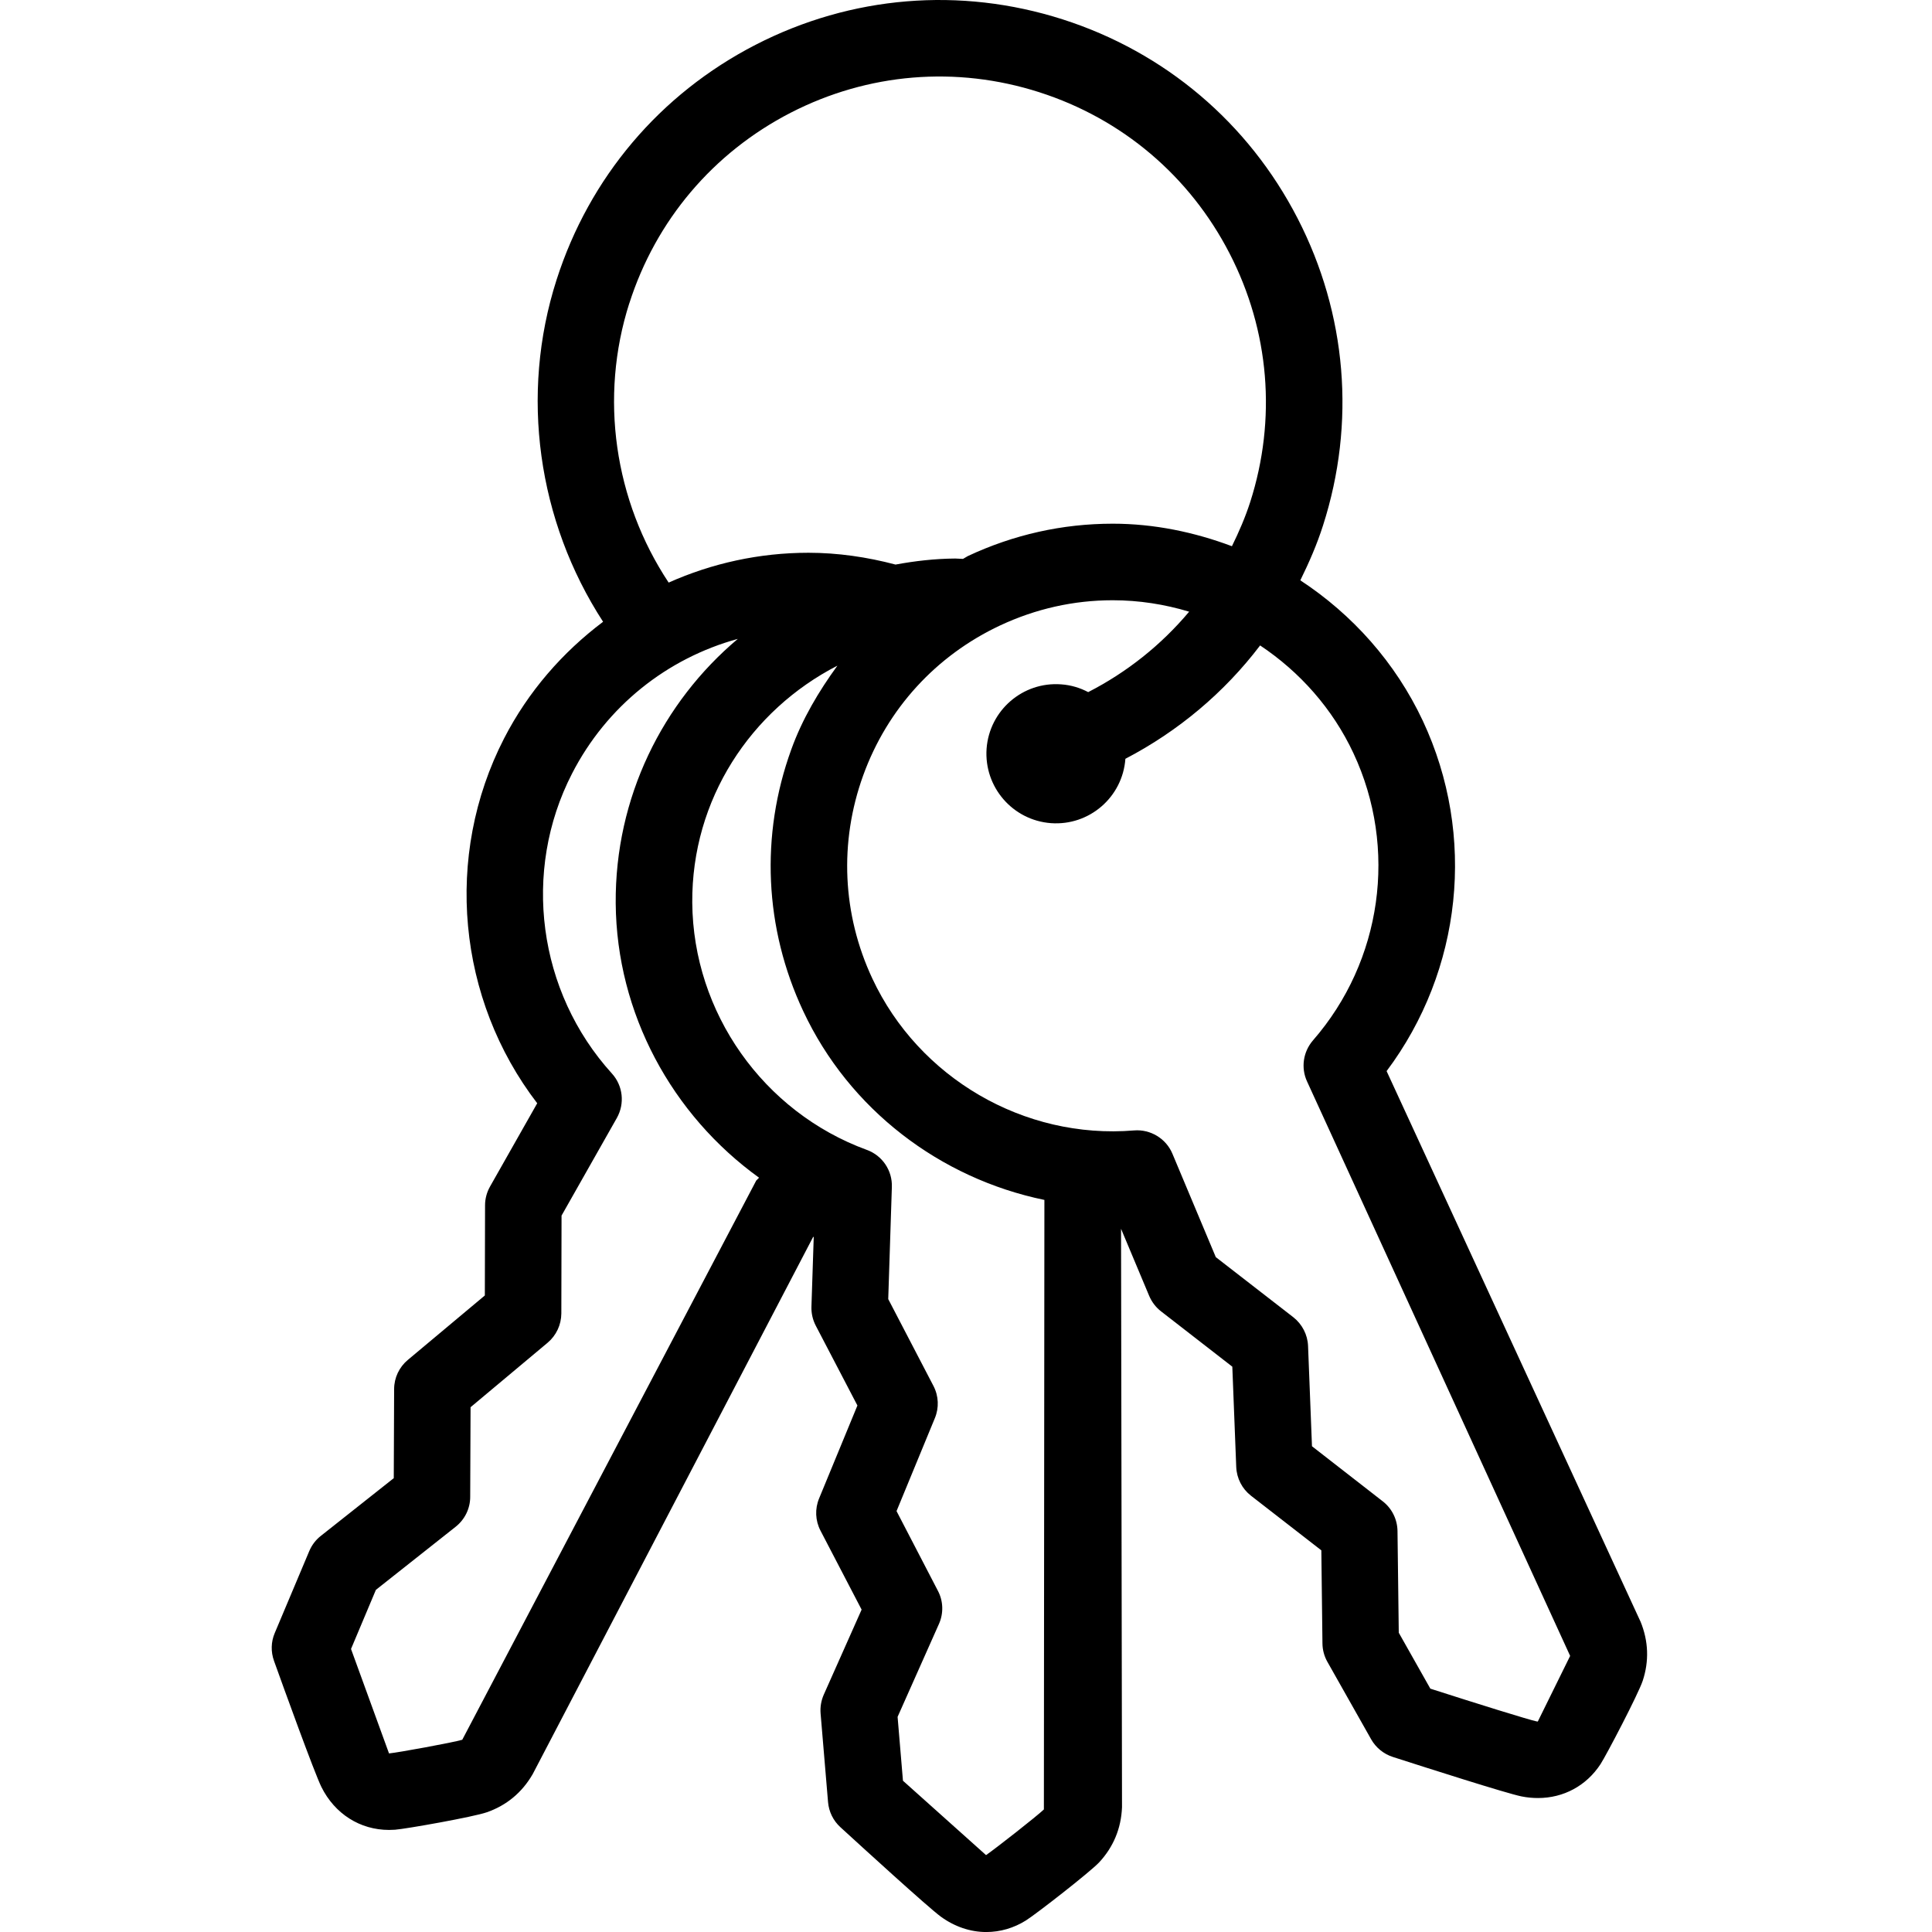 <svg width="64" height="64" viewBox="0 0 64 64" xmlns="http://www.w3.org/2000/svg"><title>01010landlordL</title><path d="M50.946 57.029l-.049-.007c-.276-.059-1.924-.572-3.515-1.083l-1.046-1.853-.042-3.368c-.005-.384-.183-.748-.489-.985l-2.344-1.824-.13-3.324c-.015-.372-.196-.721-.489-.951l-2.567-1.99-1.437-3.425c-.21-.504-.728-.816-1.269-.772-3.652.303-7.135-1.748-8.67-5.028-.997-2.129-1.105-4.517-.306-6.729.799-2.21 2.413-3.975 4.539-4.972 1.181-.552 2.435-.834 3.728-.834.87 0 1.721.134 2.532.379-.922 1.098-2.056 2.004-3.344 2.664-.271-.142-.572-.235-.897-.257-1.269-.095-2.374.86-2.469 2.129-.09 1.271.863 2.374 2.132 2.469 1.269.093 2.374-.86 2.466-2.132 1.753-.914 3.278-2.195 4.463-3.755 1.313.875 2.4 2.092 3.092 3.571 1.474 3.148.948 6.883-1.34 9.511-.328.379-.406.912-.196 1.364l8.714 19.027-1.071 2.173zm-38.059 1.056l-1.259-3.461.824-1.958 2.642-2.09c.303-.24.482-.604.482-.99l.012-2.97 2.552-2.136c.286-.24.452-.594.455-.968l.007-3.244 1.831-3.232c.269-.477.205-1.071-.164-1.476-2.454-2.704-2.985-6.698-1.318-9.937 1.146-2.232 3.148-3.816 5.49-4.459-2.493 2.1-4.07 5.251-4.045 8.758.029 3.652 1.863 7.011 4.749 9.091l-.093.093-9.739 18.526c-.313.093-2.132.425-2.422.452h-.005zm7.961-48.04c.88-2.748 2.777-4.987 5.341-6.309 2.562-1.318 5.488-1.562 8.235-.682 2.748.88 4.987 2.777 6.307 5.341 1.322 2.564 1.564 5.488.684 8.235-.164.508-.374.992-.606 1.464-1.247-.467-2.576-.746-3.948-.746-1.667 0-3.283.362-4.801 1.073l-.159.093-.257-.012c-.677.005-1.335.081-1.978.2-.941-.249-1.912-.391-2.884-.391-1.633 0-3.202.35-4.632.988-1.802-2.718-2.3-6.14-1.303-9.255zm9.064 48.947l-.178-2.119 1.371-3.08c.156-.352.144-.758-.037-1.098l-1.369-2.638 1.269-3.078c.144-.345.127-.736-.046-1.068l-1.498-2.877.12-3.711c.02-.548-.315-1.046-.831-1.232-3.43-1.256-5.752-4.547-5.781-8.189-.024-3.422 1.936-6.375 4.808-7.851-.618.851-1.161 1.76-1.528 2.777-1.032 2.845-.89 5.923.394 8.663 1.525 3.261 4.534 5.544 7.991 6.258l-.017 20.191c-.23.222-1.604 1.298-1.916 1.513l-2.75-2.462zm24.427-5.285l-8.406-18.225c2.498-3.332 2.982-7.798 1.2-11.604-.907-1.931-2.332-3.522-4.058-4.654.288-.587.552-1.188.753-1.821 1.088-3.39.787-7.003-.843-10.169-1.63-3.166-4.395-5.507-7.785-6.593-3.393-1.085-7.006-.785-10.171.843-3.166 1.63-5.507 4.395-6.593 7.788-1.22 3.806-.626 7.986 1.542 11.325-1.342 1.01-2.479 2.308-3.28 3.865-2.004 3.899-1.545 8.641 1.098 12.085l-1.562 2.757c-.108.191-.166.403-.166.623l-.007 2.987-2.55 2.134c-.288.24-.455.594-.455.968l-.012 2.95-2.418 1.914c-.169.132-.298.306-.381.501l-1.144 2.716c-.125.293-.132.621-.024.922.308.86 1.337 3.706 1.569 4.175.442.892 1.281 1.425 2.242 1.425l.198-.007c.362-.027 2.608-.425 3.043-.579.643-.225 1.159-.643 1.518-1.264l9.289-17.793h.02l-.076 2.308c-.007.218.042.435.142.628l1.381 2.647-1.269 3.078c-.144.345-.127.736.046 1.068l1.362 2.616-1.254 2.818c-.086.196-.122.408-.105.621l.247 2.936c.027.318.171.614.406.829.675.618 2.909 2.66 3.332 2.968.457.332.978.508 1.503.508.46 0 .914-.132 1.315-.384.342-.215 2.122-1.601 2.427-1.926.464-.501.726-1.112.755-1.824l-.032-19.162.934 2.227c.086.2.22.376.391.508l2.361 1.833.13 3.324c.015.372.193.721.489.951l2.33 1.809.037 3.085c.002.213.059.423.164.609l1.45 2.567c.156.276.413.484.714.582 1.117.359 3.767 1.208 4.265 1.308.193.039.376.054.548.054.846 0 1.601-.406 2.07-1.122.198-.306 1.252-2.322 1.398-2.762.213-.645.196-1.308-.076-1.97z"/></svg>